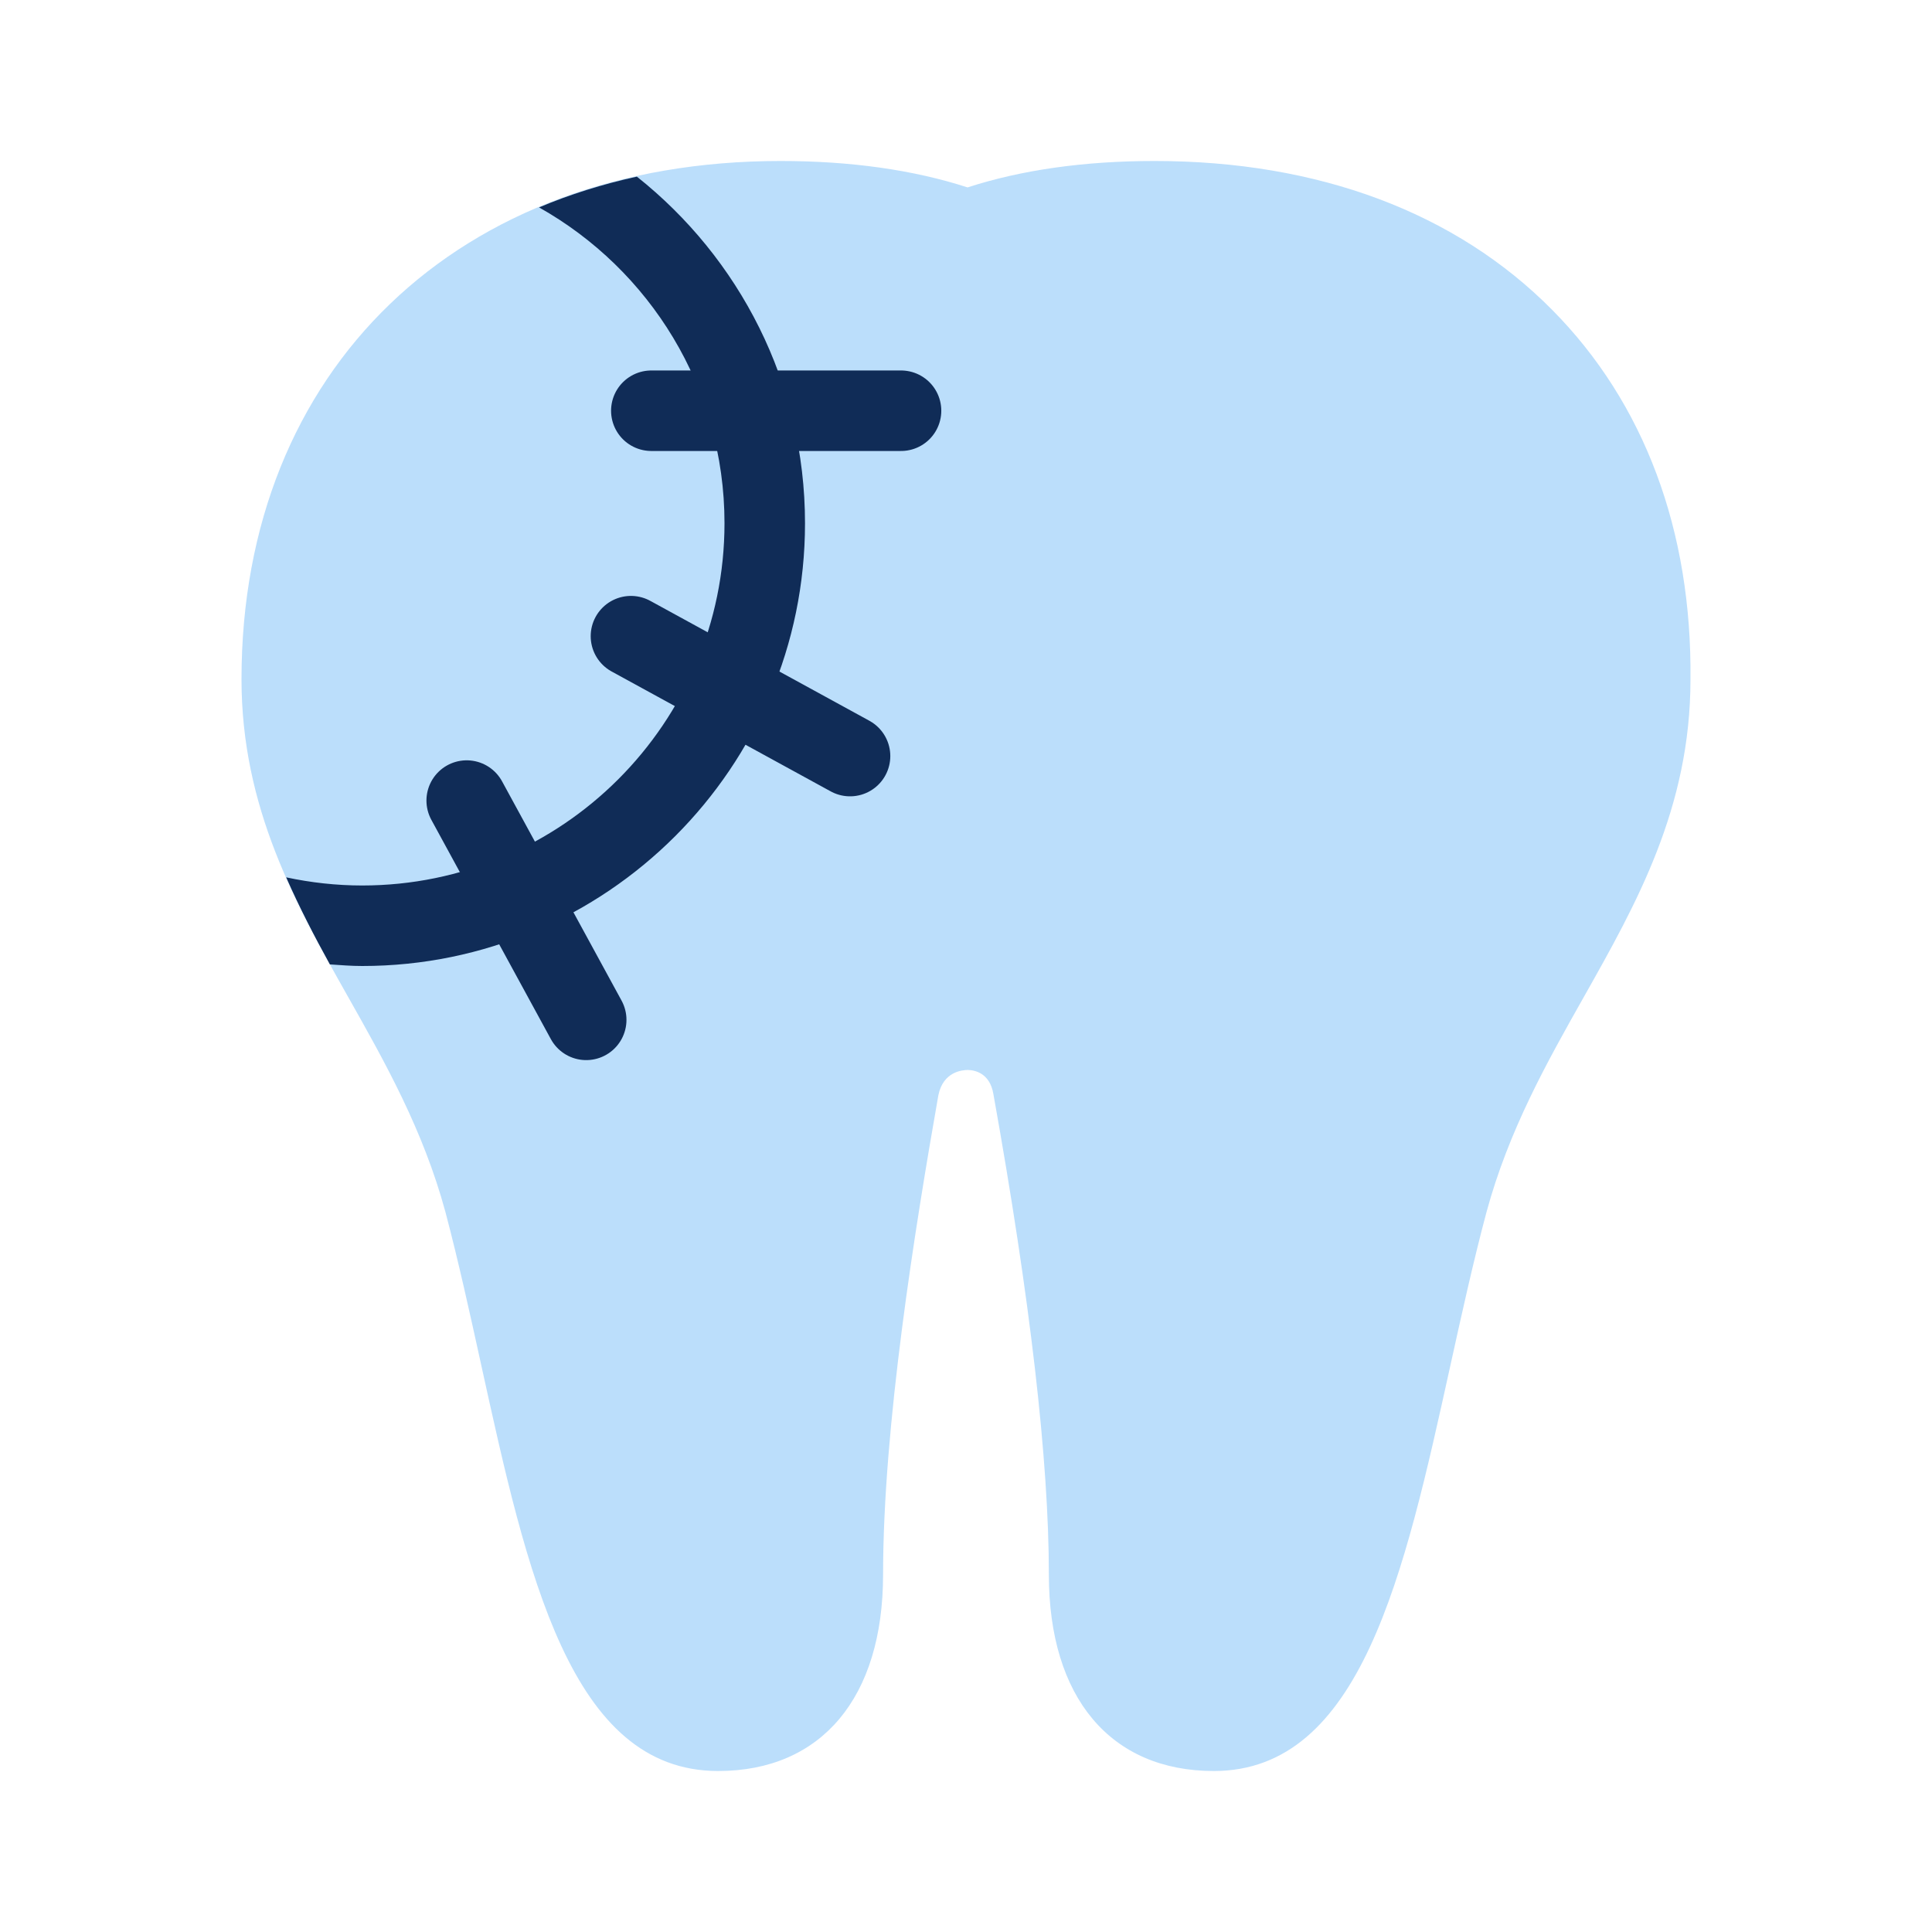 <svg width="64" height="64" viewBox="0 0 64 64" fill="none" xmlns="http://www.w3.org/2000/svg">
<path d="M51.424 10.271C48.231 7.04 43.673 5.333 38.247 5.333C35.925 5.333 33.844 5.627 32.052 6.208C30.257 5.627 28.176 5.333 25.856 5.333C15.176 5.333 8 12.232 8 22.5C8 26.763 9.796 29.945 11.531 33.023C12.755 35.191 14.02 37.434 14.756 40.152C15.187 41.78 15.569 43.523 15.939 45.208C17.459 52.13 18.892 58.667 23.789 58.667C27.211 58.667 29.253 56.235 29.253 52.161C29.253 47.248 30.303 40.724 31.085 36.278C31.247 35.492 31.879 35.448 32.057 35.444C32.275 35.448 32.791 35.533 32.908 36.247C34.127 43.039 34.745 48.392 34.745 52.161C34.745 56.235 36.788 58.667 40.209 58.667C45.087 58.667 46.52 52.156 48.039 45.264C48.415 43.557 48.804 41.792 49.24 40.16C49.98 37.434 51.244 35.191 52.468 33.023C54.204 29.945 55.999 26.763 55.999 22.514C56.052 17.584 54.472 13.351 51.424 10.271Z" fill="#BBDEFB"/>
<path d="M21.576 13.606H29.848M15.46 26.52L19.419 33.784M20.901 21.074L28.159 25.046" stroke="#102C57" stroke-width="2.667" stroke-miterlimit="10" stroke-linecap="round" stroke-linejoin="round"/>
<path d="M21.097 5.851C19.956 6.101 18.873 6.441 17.857 6.871C21.519 8.928 24 12.844 24 17.333C24 23.949 18.617 29.333 12 29.333C11.135 29.333 10.293 29.237 9.48 29.063C9.919 30.059 10.413 31.015 10.928 31.947C11.284 31.972 11.639 32 12 32C20.087 32 26.667 25.42 26.667 17.333C26.667 12.683 24.484 8.54 21.097 5.851Z" fill="#102C57"/>
</svg>
